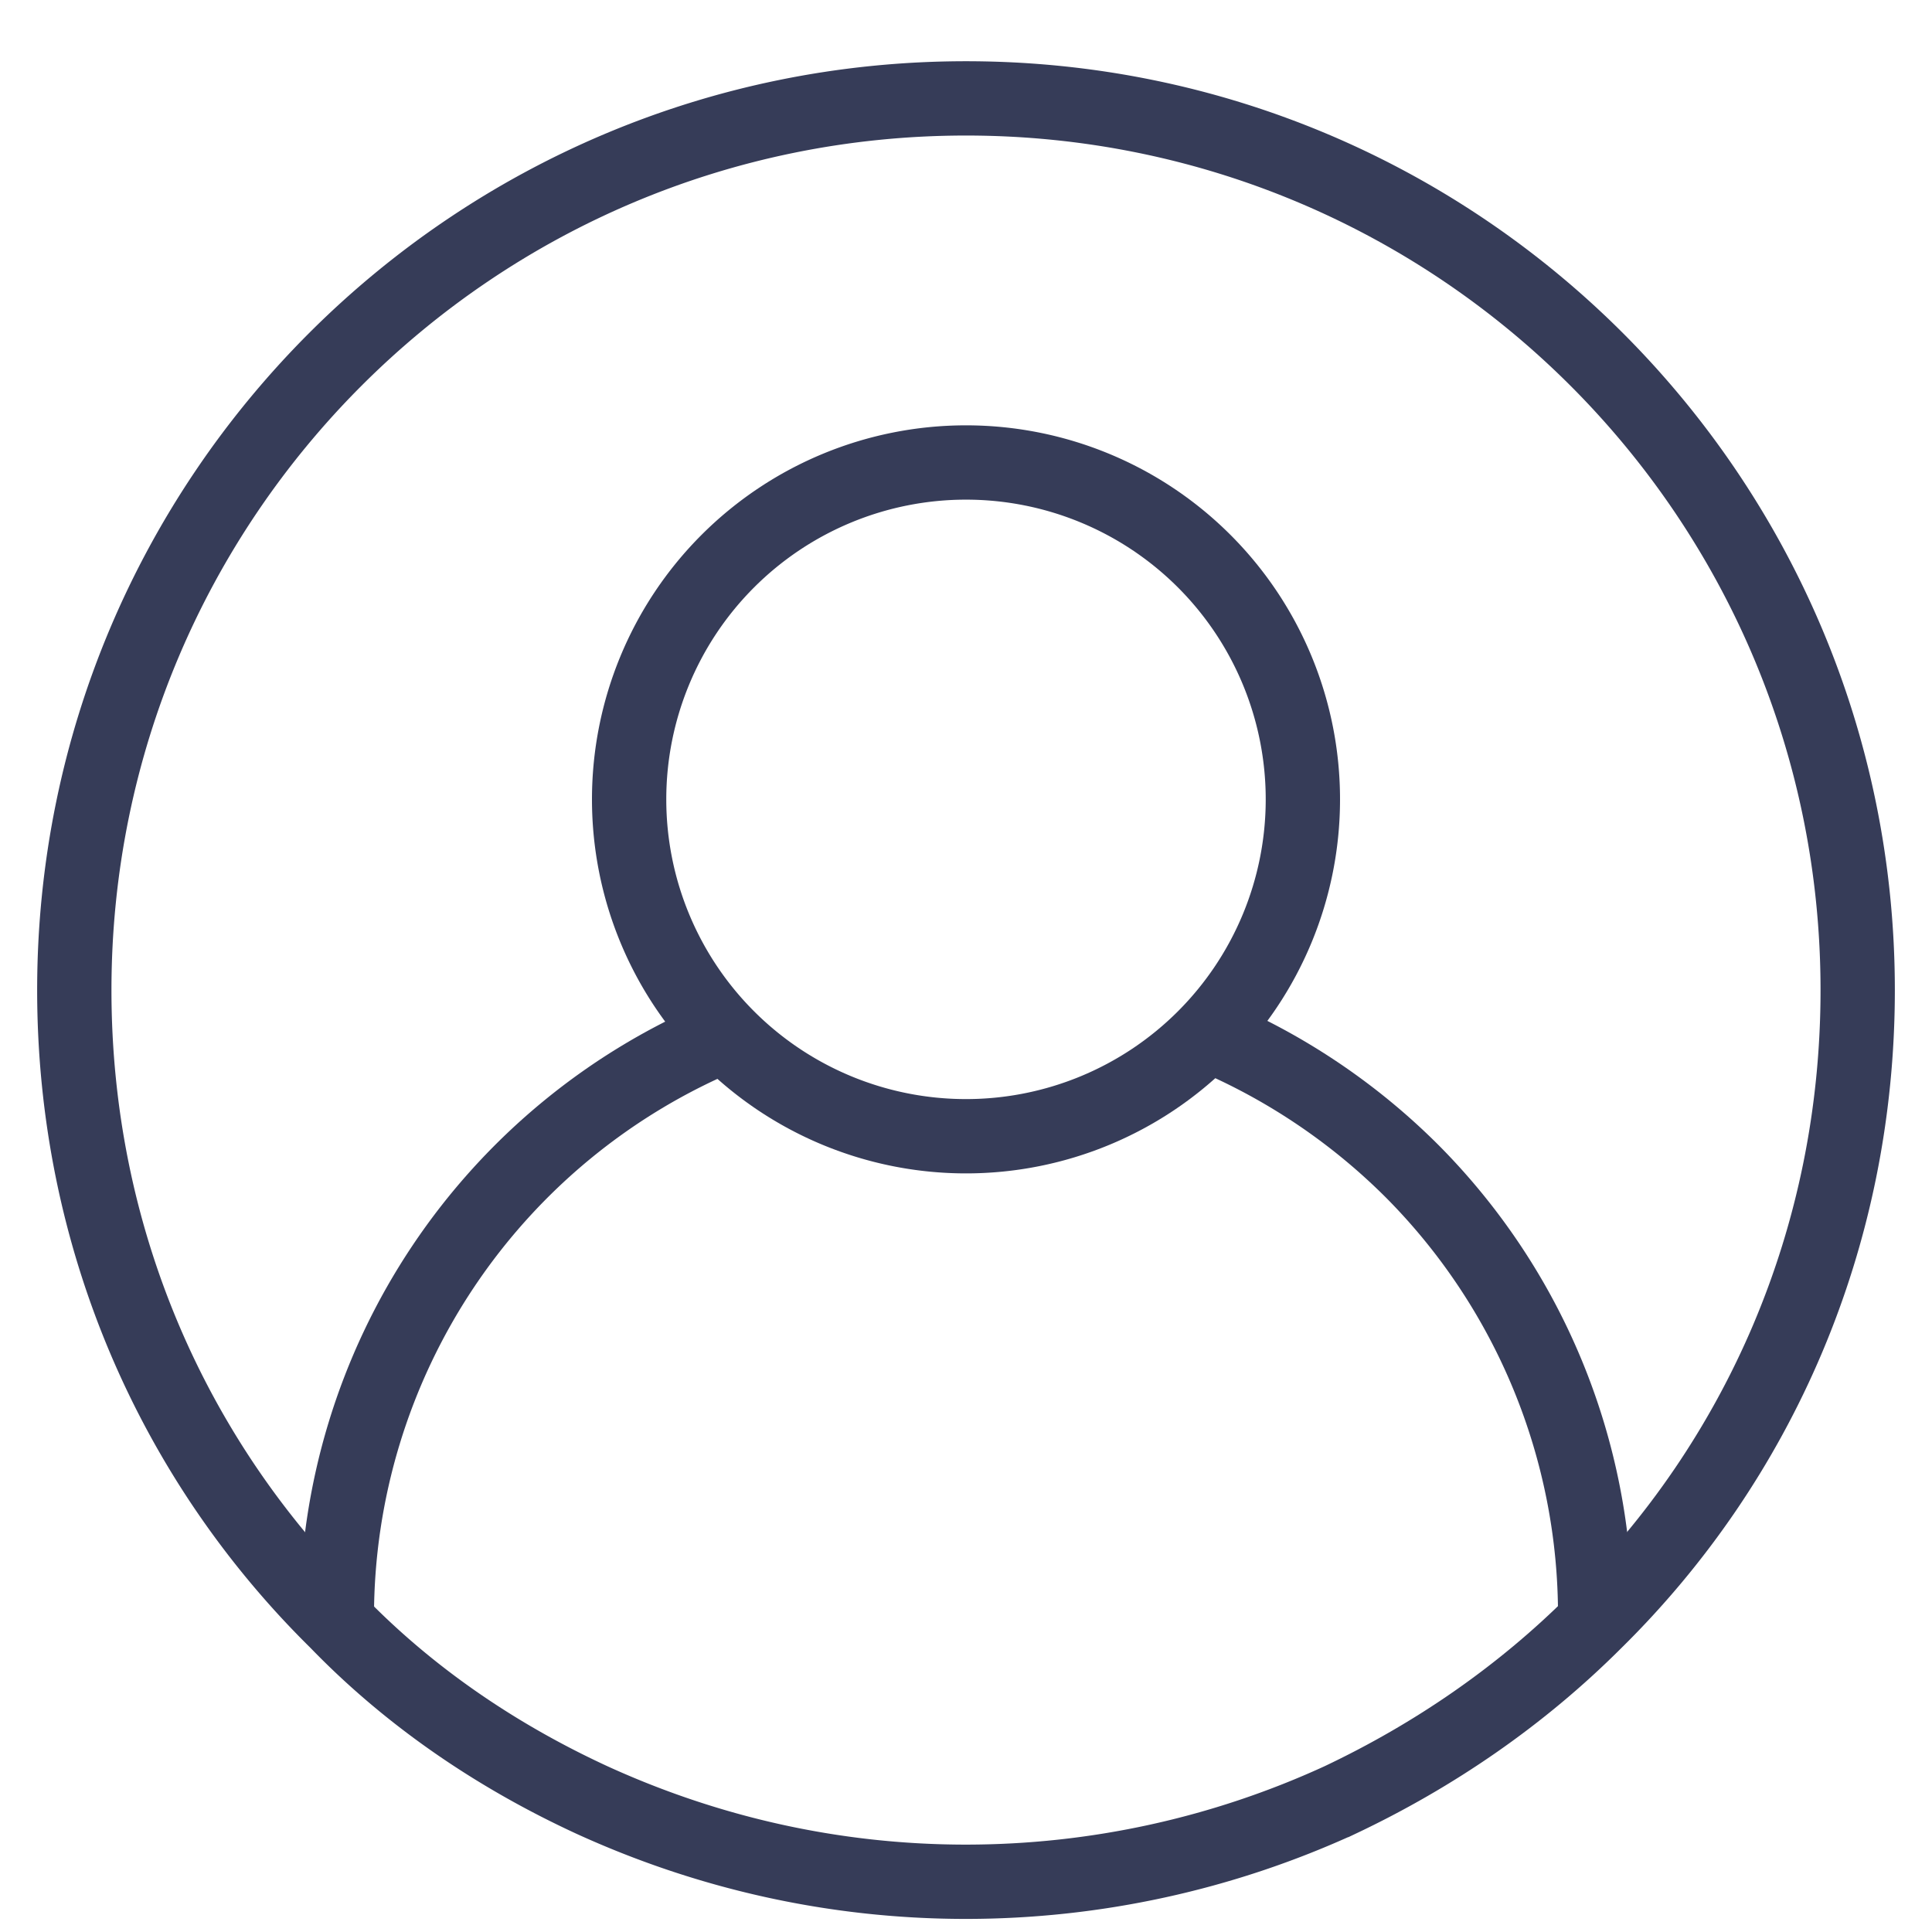 <svg width="26" height="26" fill="none" xmlns="http://www.w3.org/2000/svg"><path d="M25 13.324c0 3.334-1.333 6.334-3.533 8.5-1 1-2.167 1.8-3.434 2.4a12.08 12.08 0 01-5.033 1.1c-1.8 0-3.5-.4-5.033-1.1-1.3-.6-2.467-1.4-3.434-2.4C2.333 19.658 1 16.658 1 13.324c0-6.633 5.367-12 12-12s12 5.367 12 12z" stroke="#363C58" stroke-miterlimit="10"/><path d="M4.533 21.824v-.066a8.48 8.48 0 015.234-7.834m6.5 0A8.568 8.568 0 0119 15.758a8.465 8.465 0 012.467 6v.066" stroke="#363C58" stroke-miterlimit="10"/><path d="M13 15.291a4.533 4.533 0 100-9.067 4.533 4.533 0 000 9.067z" stroke="#363C58" stroke-miterlimit="10"/></svg>